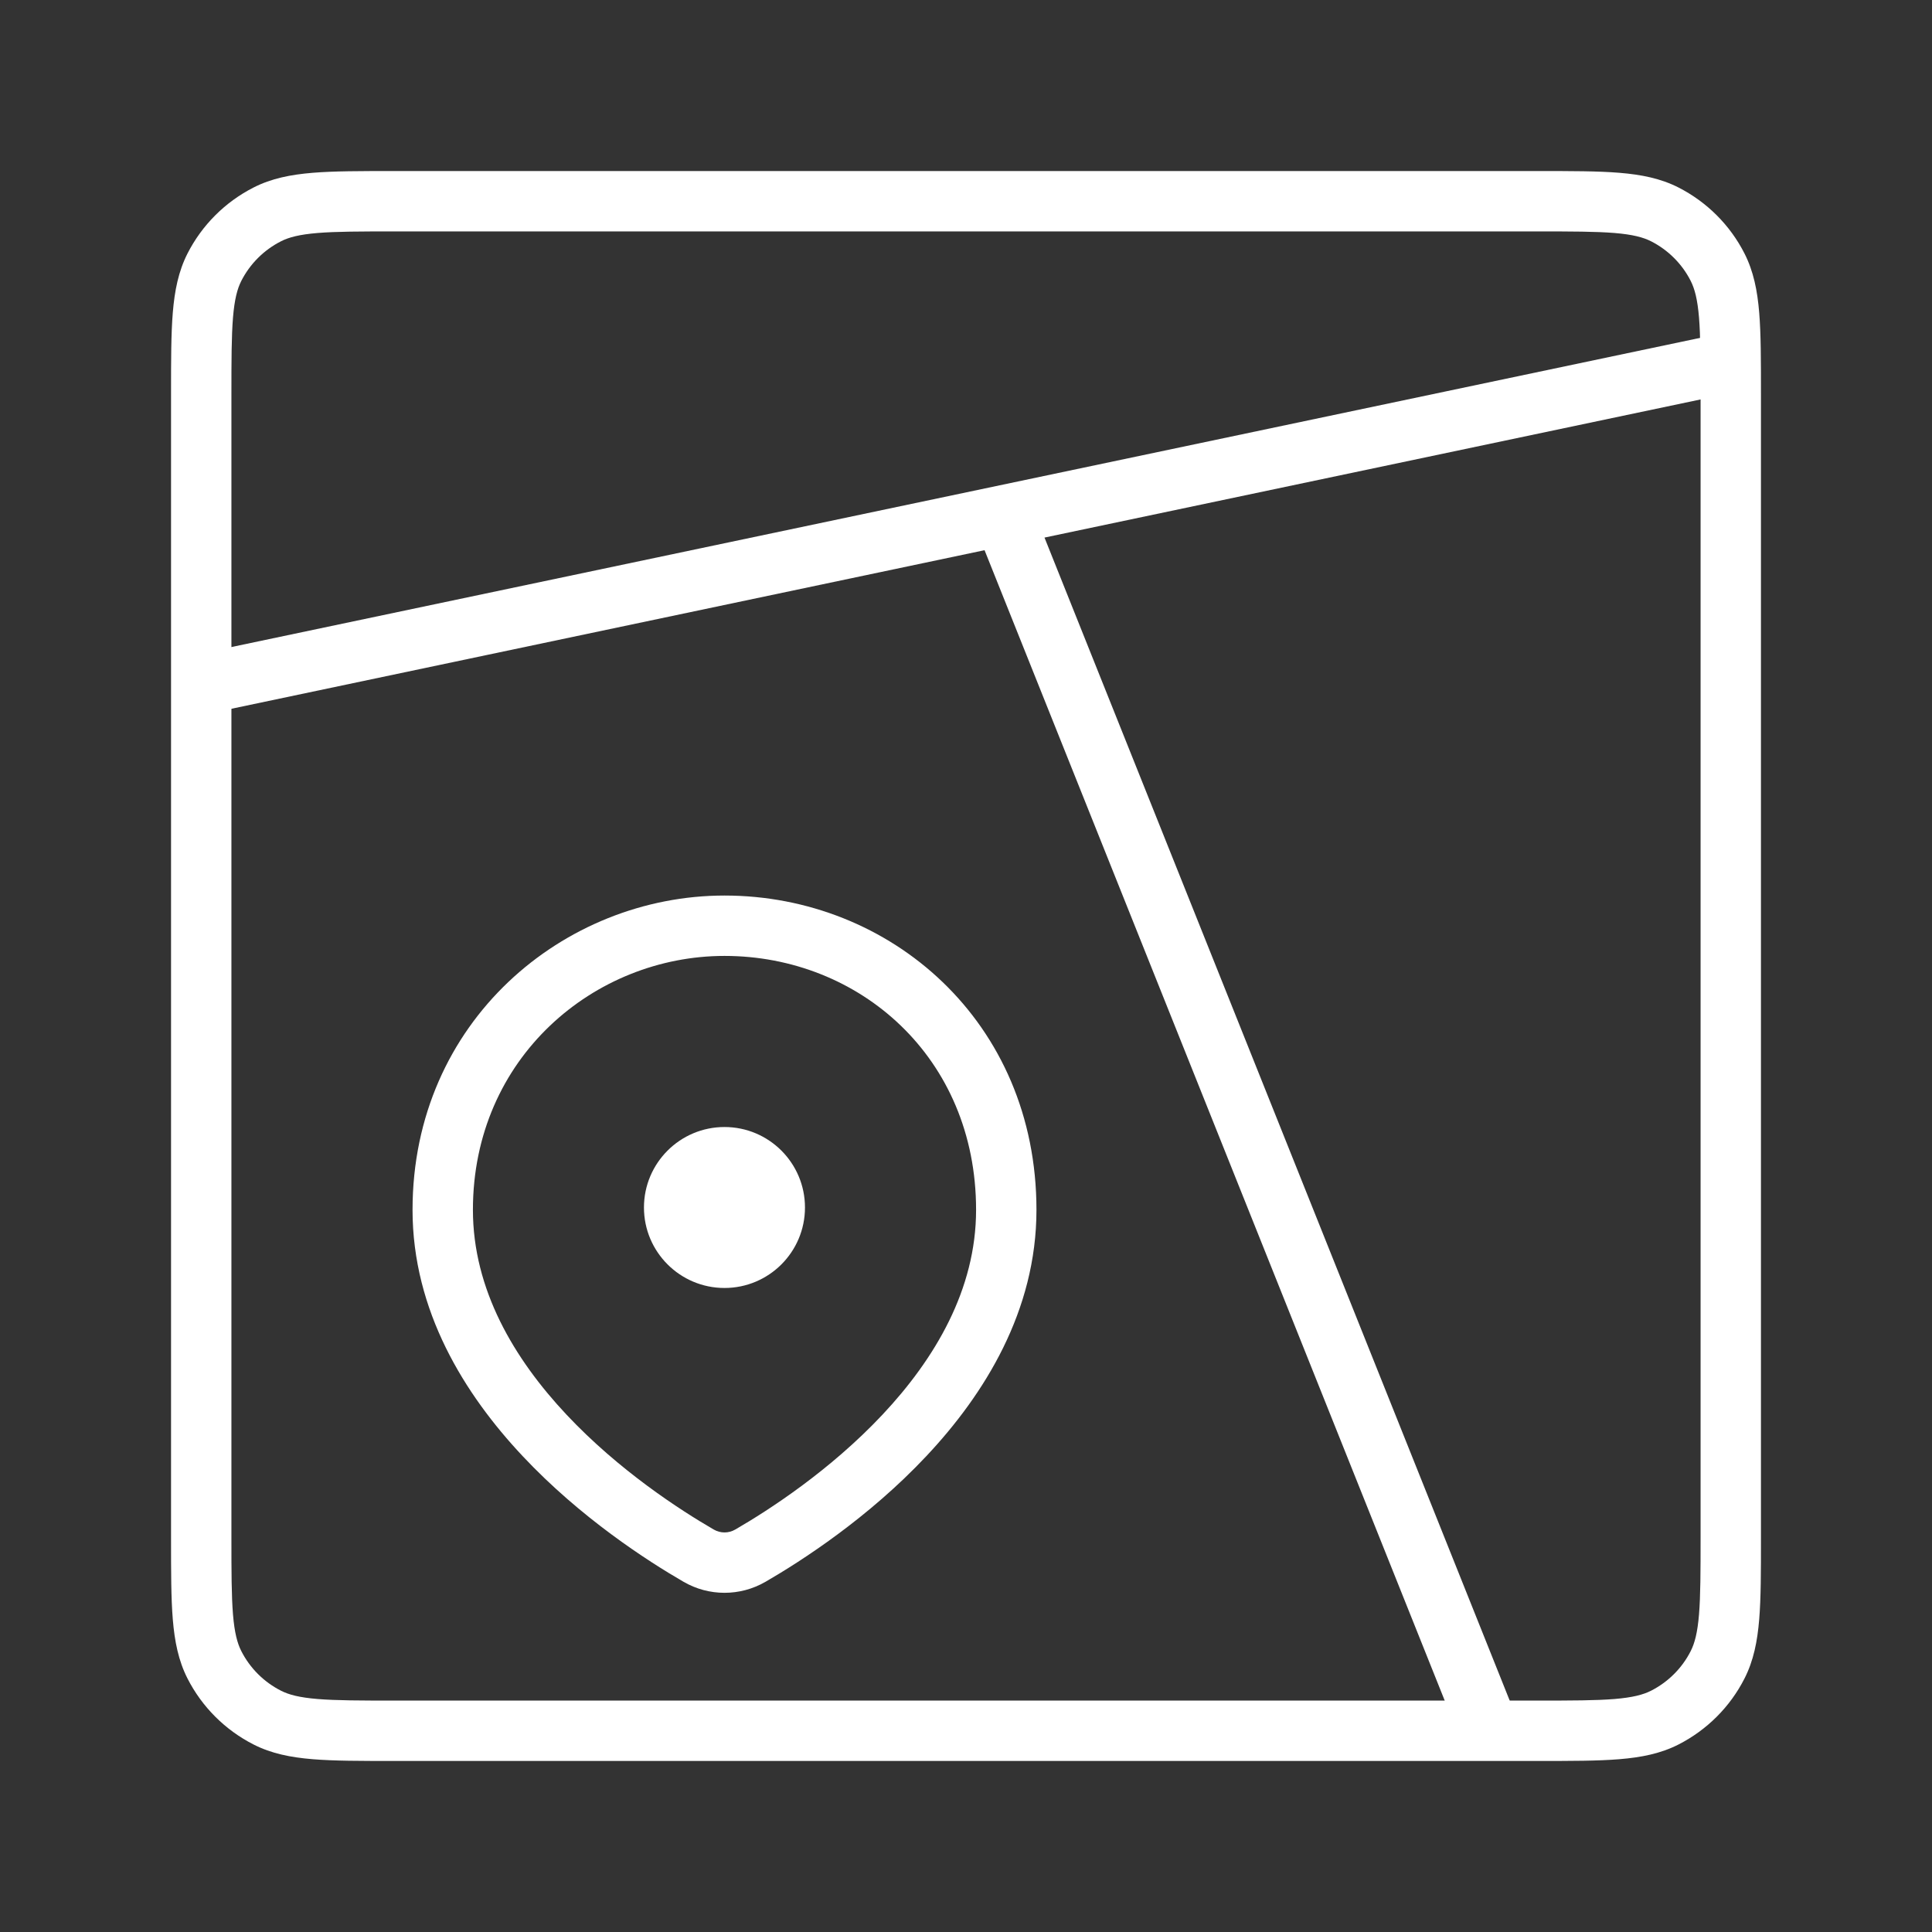 <svg width="32" height="32" viewBox="0 0 32 32" fill="none" xmlns="http://www.w3.org/2000/svg">
<rect x="0" y="0" width="32" height="32" fill="#333333" stroke="none"/>
<path fill-rule="evenodd" clip-rule="evenodd" d="M6.512 2.833H25.488C26.03 2.833 26.467 2.833 26.821 2.862C27.186 2.892 27.506 2.955 27.802 3.106C28.272 3.346 28.655 3.728 28.894 4.198C29.045 4.495 29.108 4.815 29.138 5.179C29.167 5.533 29.167 5.97 29.167 6.512V25.488C29.167 26.03 29.167 26.467 29.138 26.821C29.108 27.185 29.045 27.506 28.894 27.802C28.655 28.272 28.272 28.654 27.802 28.894C27.506 29.045 27.186 29.108 26.821 29.138C26.467 29.167 26.03 29.167 25.488 29.167H6.512C5.97 29.167 5.533 29.167 5.179 29.138C4.815 29.108 4.495 29.045 4.199 28.894C3.728 28.654 3.346 28.272 3.106 27.802C2.955 27.506 2.892 27.185 2.862 26.821C2.833 26.467 2.833 26.03 2.833 25.488V6.512C2.833 5.97 2.833 5.533 2.862 5.179C2.892 4.815 2.955 4.495 3.106 4.198C3.346 3.728 3.728 3.346 4.199 3.106C4.495 2.955 4.815 2.892 5.179 2.862C5.533 2.833 5.97 2.833 6.512 2.833ZM5.261 3.859C4.958 3.884 4.784 3.93 4.653 3.997C4.37 4.141 4.141 4.37 3.997 4.652C3.93 4.784 3.884 4.958 3.859 5.261C3.834 5.569 3.833 5.965 3.833 6.533V25.467C3.833 26.035 3.834 26.431 3.859 26.74C3.884 27.042 3.93 27.216 3.997 27.348C4.141 27.63 4.37 27.859 4.653 28.003C4.784 28.07 4.958 28.116 5.261 28.141C5.569 28.166 5.965 28.167 6.534 28.167H25.467C26.035 28.167 26.431 28.166 26.74 28.141C27.042 28.116 27.216 28.07 27.348 28.003C27.63 27.859 27.86 27.63 28.003 27.348C28.07 27.216 28.116 27.042 28.141 26.74C28.166 26.431 28.167 26.035 28.167 25.467V6.533C28.167 5.965 28.166 5.569 28.141 5.26C28.116 4.958 28.07 4.784 28.003 4.652C27.86 4.37 27.63 4.141 27.348 3.997C27.216 3.93 27.042 3.884 26.74 3.859C26.431 3.834 26.035 3.833 25.467 3.833H6.534C5.965 3.833 5.569 3.834 5.261 3.859Z" fill="white"/>
<path fill-rule="evenodd" clip-rule="evenodd" d="M12 15.833C9.847 15.833 7.833 17.515 7.833 20.039C7.833 21.357 8.513 22.505 9.384 23.432C10.252 24.356 11.266 25.012 11.822 25.334C11.934 25.398 12.067 25.398 12.178 25.334C12.735 25.012 13.748 24.356 14.616 23.432C15.487 22.505 16.167 21.357 16.167 20.039C16.167 17.51 14.231 15.833 12 15.833ZM6.833 20.039C6.833 16.916 9.342 14.833 12 14.833C14.747 14.833 17.167 16.922 17.167 20.039C17.167 21.714 16.304 23.095 15.345 24.116C14.383 25.141 13.277 25.853 12.68 26.199C12.258 26.443 11.742 26.443 11.321 26.199C10.723 25.853 9.617 25.141 8.655 24.116C7.696 23.095 6.833 21.714 6.833 20.039Z" fill="white"/>
<path fill-rule="evenodd" clip-rule="evenodd" d="M17.131 8.481L25.131 28.481L24.203 28.852L16.203 8.852L17.131 8.481Z" fill="white"/>
<path fill-rule="evenodd" clip-rule="evenodd" d="M3.23 10.844L28.564 5.511L28.77 6.489L3.436 11.823L3.23 10.844Z" fill="white"/>
<path d="M13.333 20C13.333 20.736 12.736 21.333 12 21.333C11.264 21.333 10.666 20.736 10.666 20C10.666 19.264 11.264 18.667 12 18.667C12.736 18.667 13.333 19.264 13.333 20Z" fill="white"/>
</svg>

